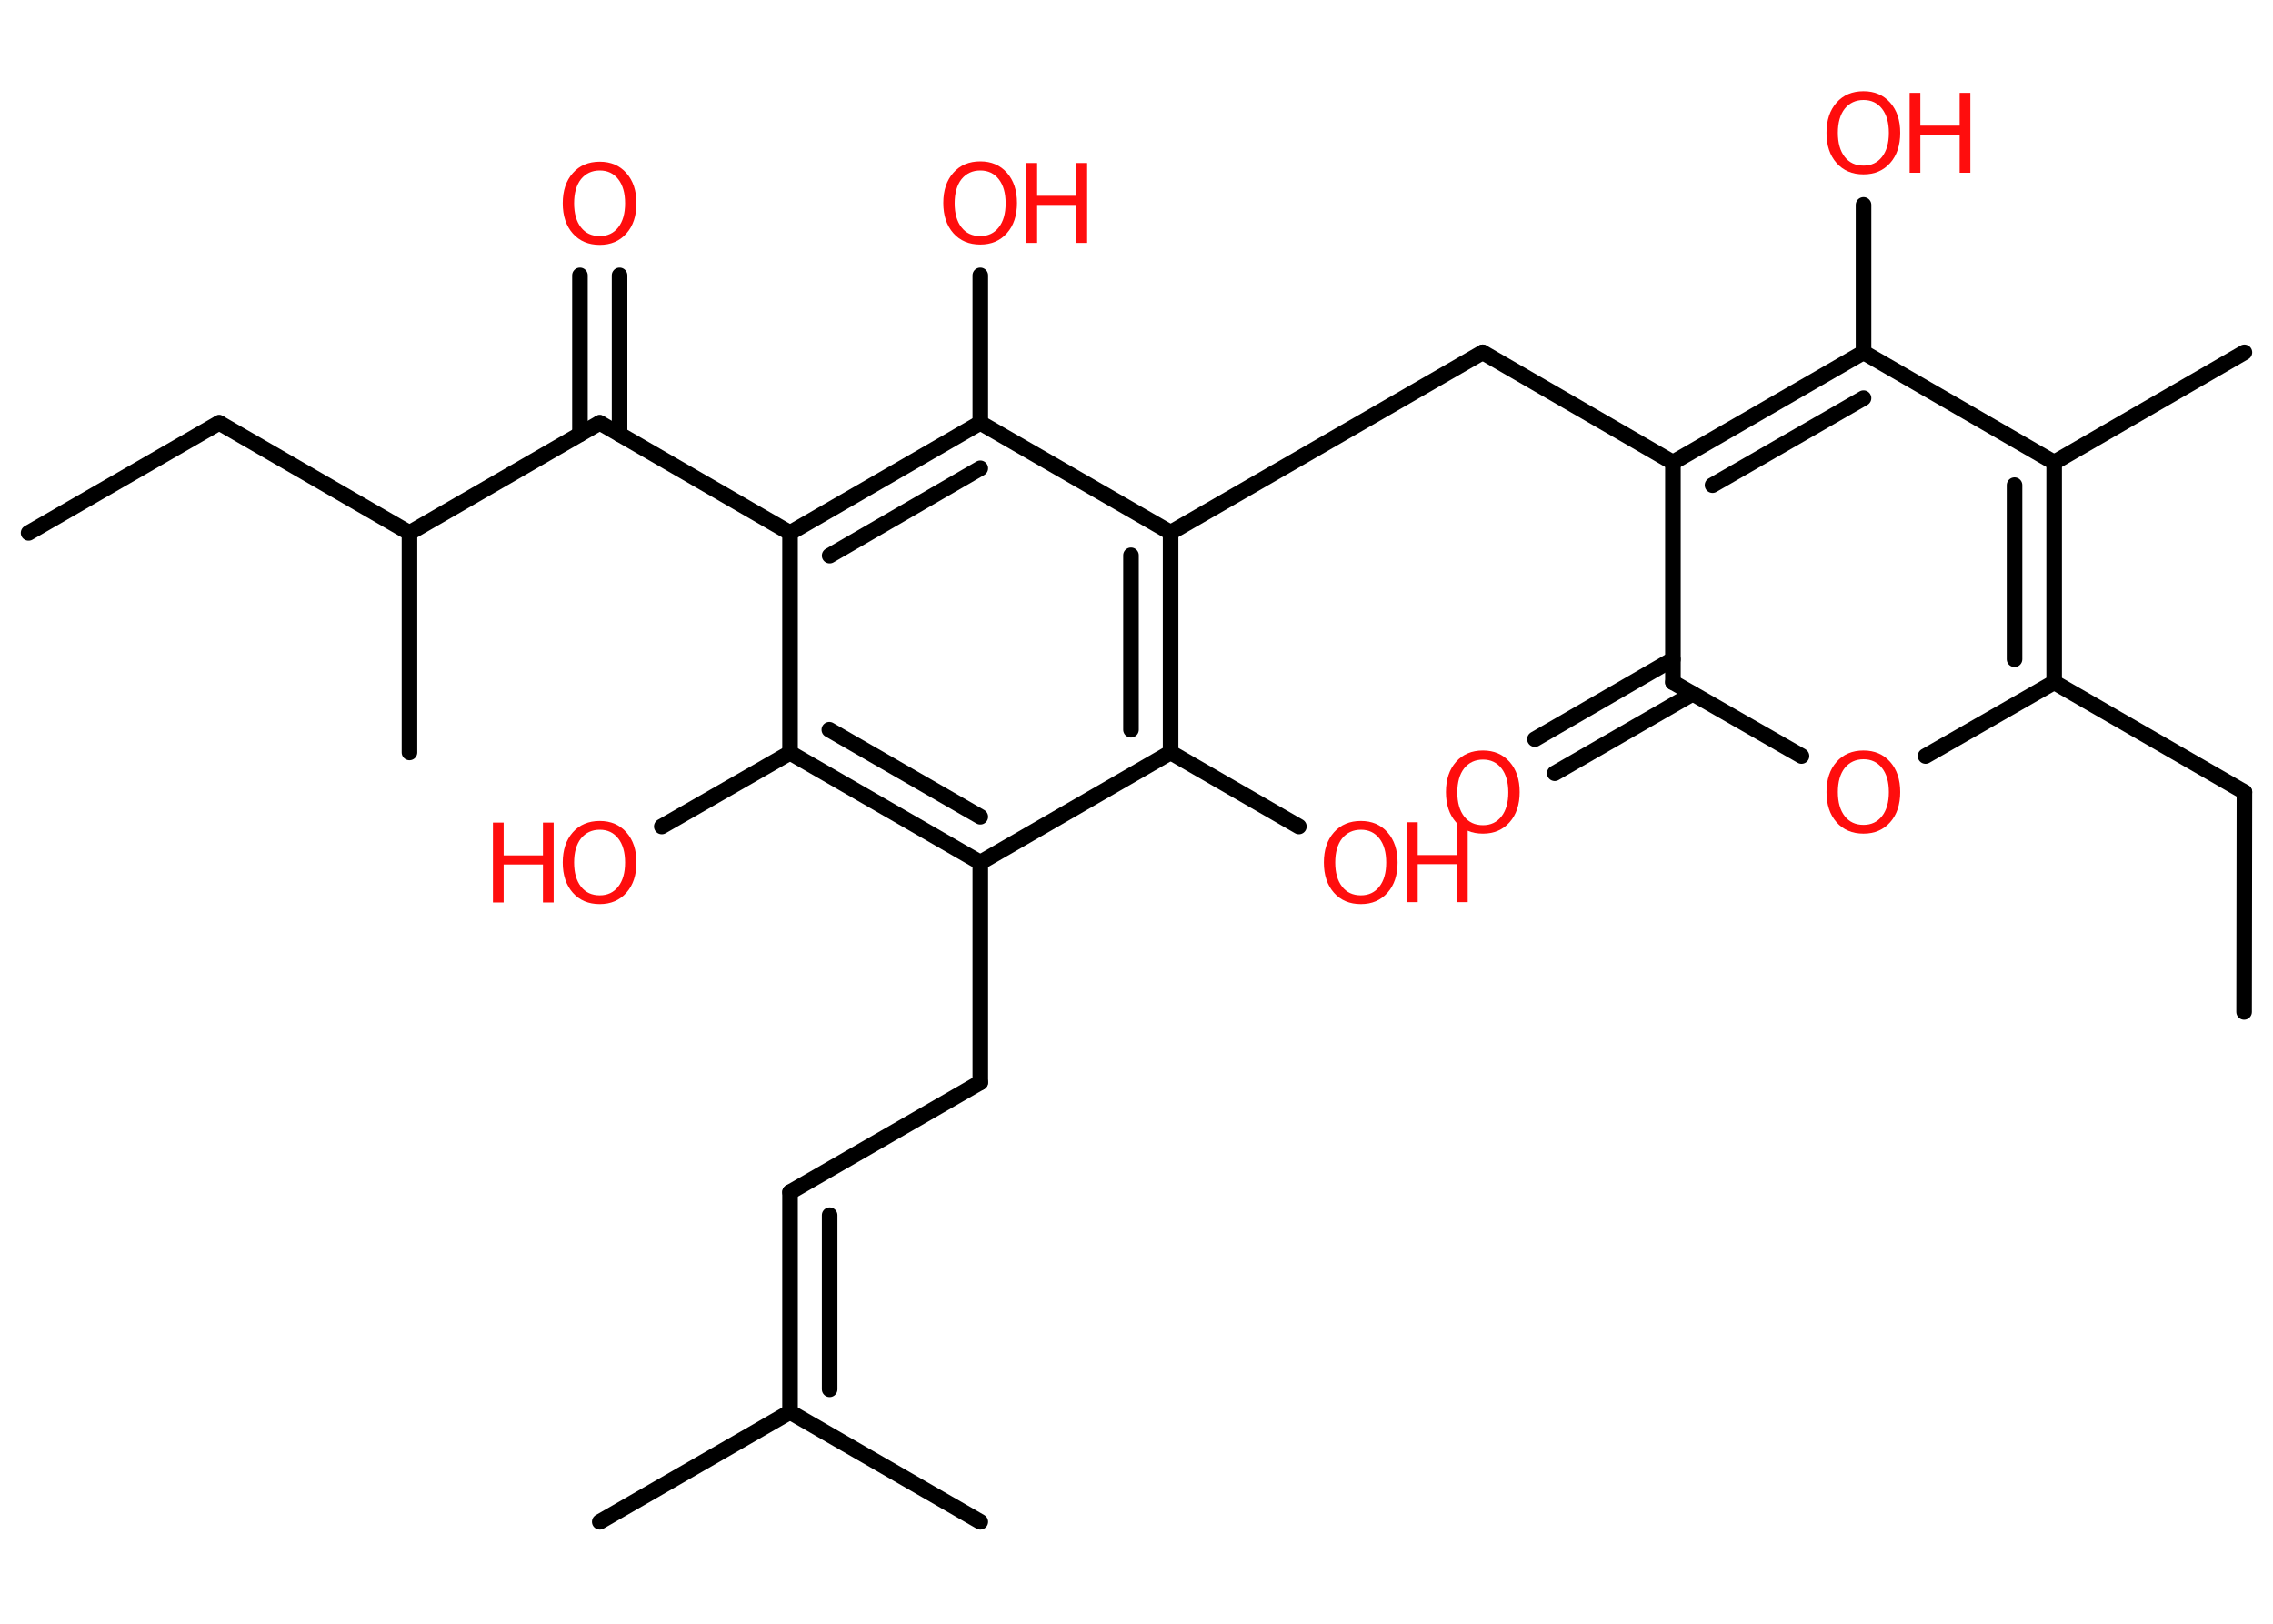 <?xml version='1.0' encoding='UTF-8'?>
<!DOCTYPE svg PUBLIC "-//W3C//DTD SVG 1.1//EN" "http://www.w3.org/Graphics/SVG/1.1/DTD/svg11.dtd">
<svg version='1.2' xmlns='http://www.w3.org/2000/svg' xmlns:xlink='http://www.w3.org/1999/xlink' width='70.0mm' height='50.0mm' viewBox='0 0 70.0 50.0'>
  <desc>Generated by the Chemistry Development Kit (http://github.com/cdk)</desc>
  <g stroke-linecap='round' stroke-linejoin='round' stroke='#000000' stroke-width='.48' fill='#FF0D0D'>
    <rect x='.0' y='.0' width='70.0' height='50.0' fill='#FFFFFF' stroke='none'/>
    <g id='mol1' class='mol'>
      <line id='mol1bnd1' class='bond' x1='69.11' y1='31.16' x2='69.12' y2='24.39'/>
      <line id='mol1bnd2' class='bond' x1='69.12' y1='24.39' x2='63.26' y2='21.01'/>
      <line id='mol1bnd3' class='bond' x1='63.26' y1='21.01' x2='59.3' y2='23.28'/>
      <line id='mol1bnd4' class='bond' x1='55.48' y1='23.28' x2='51.52' y2='21.01'/>
      <g id='mol1bnd5' class='bond'>
        <line x1='52.13' y1='21.36' x2='47.88' y2='23.81'/>
        <line x1='51.52' y1='20.3' x2='47.27' y2='22.76'/>
      </g>
      <line id='mol1bnd6' class='bond' x1='51.52' y1='21.01' x2='51.52' y2='14.24'/>
      <line id='mol1bnd7' class='bond' x1='51.52' y1='14.24' x2='45.66' y2='10.85'/>
      <line id='mol1bnd8' class='bond' x1='45.66' y1='10.85' x2='36.05' y2='16.4'/>
      <g id='mol1bnd9' class='bond'>
        <line x1='36.05' y1='23.17' x2='36.05' y2='16.4'/>
        <line x1='34.83' y1='22.47' x2='34.83' y2='17.1'/>
      </g>
      <line id='mol1bnd10' class='bond' x1='36.05' y1='23.17' x2='40.0' y2='25.45'/>
      <line id='mol1bnd11' class='bond' x1='36.05' y1='23.17' x2='30.19' y2='26.56'/>
      <line id='mol1bnd12' class='bond' x1='30.19' y1='26.56' x2='30.19' y2='33.33'/>
      <line id='mol1bnd13' class='bond' x1='30.19' y1='33.33' x2='24.33' y2='36.71'/>
      <g id='mol1bnd14' class='bond'>
        <line x1='24.33' y1='36.71' x2='24.33' y2='43.48'/>
        <line x1='25.55' y1='37.42' x2='25.55' y2='42.78'/>
      </g>
      <line id='mol1bnd15' class='bond' x1='24.33' y1='43.48' x2='18.47' y2='46.86'/>
      <line id='mol1bnd16' class='bond' x1='24.33' y1='43.48' x2='30.19' y2='46.86'/>
      <g id='mol1bnd17' class='bond'>
        <line x1='24.33' y1='23.18' x2='30.19' y2='26.56'/>
        <line x1='25.54' y1='22.47' x2='30.19' y2='25.15'/>
      </g>
      <line id='mol1bnd18' class='bond' x1='24.33' y1='23.18' x2='20.38' y2='25.45'/>
      <line id='mol1bnd19' class='bond' x1='24.33' y1='23.18' x2='24.33' y2='16.41'/>
      <line id='mol1bnd20' class='bond' x1='24.33' y1='16.41' x2='18.47' y2='13.02'/>
      <g id='mol1bnd21' class='bond'>
        <line x1='17.86' y1='13.37' x2='17.86' y2='8.48'/>
        <line x1='19.08' y1='13.37' x2='19.08' y2='8.48'/>
      </g>
      <line id='mol1bnd22' class='bond' x1='18.47' y1='13.02' x2='12.61' y2='16.41'/>
      <line id='mol1bnd23' class='bond' x1='12.61' y1='16.41' x2='12.61' y2='23.17'/>
      <line id='mol1bnd24' class='bond' x1='12.61' y1='16.41' x2='6.75' y2='13.02'/>
      <line id='mol1bnd25' class='bond' x1='6.75' y1='13.02' x2='.88' y2='16.41'/>
      <g id='mol1bnd26' class='bond'>
        <line x1='30.19' y1='13.02' x2='24.33' y2='16.41'/>
        <line x1='30.19' y1='14.42' x2='25.55' y2='17.11'/>
      </g>
      <line id='mol1bnd27' class='bond' x1='36.05' y1='16.4' x2='30.19' y2='13.02'/>
      <line id='mol1bnd28' class='bond' x1='30.19' y1='13.02' x2='30.19' y2='8.48'/>
      <g id='mol1bnd29' class='bond'>
        <line x1='57.39' y1='10.85' x2='51.52' y2='14.24'/>
        <line x1='57.39' y1='12.26' x2='52.74' y2='14.94'/>
      </g>
      <line id='mol1bnd30' class='bond' x1='57.39' y1='10.85' x2='57.39' y2='6.31'/>
      <line id='mol1bnd31' class='bond' x1='57.39' y1='10.85' x2='63.26' y2='14.24'/>
      <g id='mol1bnd32' class='bond'>
        <line x1='63.26' y1='21.01' x2='63.26' y2='14.24'/>
        <line x1='62.04' y1='20.3' x2='62.04' y2='14.94'/>
      </g>
      <line id='mol1bnd33' class='bond' x1='63.26' y1='14.24' x2='69.12' y2='10.85'/>
      <path id='mol1atm4' class='atom' d='M57.39 23.38q-.36 .0 -.58 .27q-.21 .27 -.21 .74q.0 .47 .21 .74q.21 .27 .58 .27q.36 .0 .57 -.27q.21 -.27 .21 -.74q.0 -.47 -.21 -.74q-.21 -.27 -.57 -.27zM57.39 23.11q.51 .0 .82 .35q.31 .35 .31 .93q.0 .58 -.31 .93q-.31 .35 -.82 .35q-.52 .0 -.83 -.35q-.31 -.35 -.31 -.93q.0 -.58 .31 -.93q.31 -.35 .83 -.35z' stroke='none'/>
      <path id='mol1atm6' class='atom' d='M45.67 23.39q-.36 .0 -.58 .27q-.21 .27 -.21 .74q.0 .47 .21 .74q.21 .27 .58 .27q.36 .0 .57 -.27q.21 -.27 .21 -.74q.0 -.47 -.21 -.74q-.21 -.27 -.57 -.27zM45.67 23.11q.51 .0 .82 .35q.31 .35 .31 .93q.0 .58 -.31 .93q-.31 .35 -.82 .35q-.52 .0 -.83 -.35q-.31 -.35 -.31 -.93q.0 -.58 .31 -.93q.31 -.35 .83 -.35z' stroke='none'/>
      <g id='mol1atm11' class='atom'>
        <path d='M41.91 25.55q-.36 .0 -.58 .27q-.21 .27 -.21 .74q.0 .47 .21 .74q.21 .27 .58 .27q.36 .0 .57 -.27q.21 -.27 .21 -.74q.0 -.47 -.21 -.74q-.21 -.27 -.57 -.27zM41.91 25.28q.51 .0 .82 .35q.31 .35 .31 .93q.0 .58 -.31 .93q-.31 .35 -.82 .35q-.52 .0 -.83 -.35q-.31 -.35 -.31 -.93q.0 -.58 .31 -.93q.31 -.35 .83 -.35z' stroke='none'/>
        <path d='M43.33 25.32h.33v1.01h1.21v-1.01h.33v2.46h-.33v-1.17h-1.21v1.17h-.33v-2.46z' stroke='none'/>
      </g>
      <g id='mol1atm19' class='atom'>
        <path d='M18.47 25.55q-.36 .0 -.58 .27q-.21 .27 -.21 .74q.0 .47 .21 .74q.21 .27 .58 .27q.36 .0 .57 -.27q.21 -.27 .21 -.74q.0 -.47 -.21 -.74q-.21 -.27 -.57 -.27zM18.47 25.28q.51 .0 .82 .35q.31 .35 .31 .93q.0 .58 -.31 .93q-.31 .35 -.82 .35q-.52 .0 -.83 -.35q-.31 -.35 -.31 -.93q.0 -.58 .31 -.93q.31 -.35 .83 -.35z' stroke='none'/>
        <path d='M15.18 25.33h.33v1.01h1.21v-1.01h.33v2.46h-.33v-1.17h-1.21v1.17h-.33v-2.46z' stroke='none'/>
      </g>
      <path id='mol1atm22' class='atom' d='M18.47 5.25q-.36 .0 -.58 .27q-.21 .27 -.21 .74q.0 .47 .21 .74q.21 .27 .58 .27q.36 .0 .57 -.27q.21 -.27 .21 -.74q.0 -.47 -.21 -.74q-.21 -.27 -.57 -.27zM18.47 4.98q.51 .0 .82 .35q.31 .35 .31 .93q.0 .58 -.31 .93q-.31 .35 -.82 .35q-.52 .0 -.83 -.35q-.31 -.35 -.31 -.93q.0 -.58 .31 -.93q.31 -.35 .83 -.35z' stroke='none'/>
      <g id='mol1atm28' class='atom'>
        <path d='M30.19 5.25q-.36 .0 -.58 .27q-.21 .27 -.21 .74q.0 .47 .21 .74q.21 .27 .58 .27q.36 .0 .57 -.27q.21 -.27 .21 -.74q.0 -.47 -.21 -.74q-.21 -.27 -.57 -.27zM30.19 4.97q.51 .0 .82 .35q.31 .35 .31 .93q.0 .58 -.31 .93q-.31 .35 -.82 .35q-.52 .0 -.83 -.35q-.31 -.35 -.31 -.93q.0 -.58 .31 -.93q.31 -.35 .83 -.35z' stroke='none'/>
        <path d='M31.61 5.02h.33v1.01h1.21v-1.01h.33v2.46h-.33v-1.17h-1.21v1.17h-.33v-2.46z' stroke='none'/>
      </g>
      <g id='mol1atm30' class='atom'>
        <path d='M57.39 3.08q-.36 .0 -.58 .27q-.21 .27 -.21 .74q.0 .47 .21 .74q.21 .27 .58 .27q.36 .0 .57 -.27q.21 -.27 .21 -.74q.0 -.47 -.21 -.74q-.21 -.27 -.57 -.27zM57.39 2.81q.51 .0 .82 .35q.31 .35 .31 .93q.0 .58 -.31 .93q-.31 .35 -.82 .35q-.52 .0 -.83 -.35q-.31 -.35 -.31 -.93q.0 -.58 .31 -.93q.31 -.35 .83 -.35z' stroke='none'/>
        <path d='M58.81 2.86h.33v1.01h1.21v-1.01h.33v2.46h-.33v-1.17h-1.21v1.17h-.33v-2.46z' stroke='none'/>
      </g>
    </g>
  </g>
</svg>
